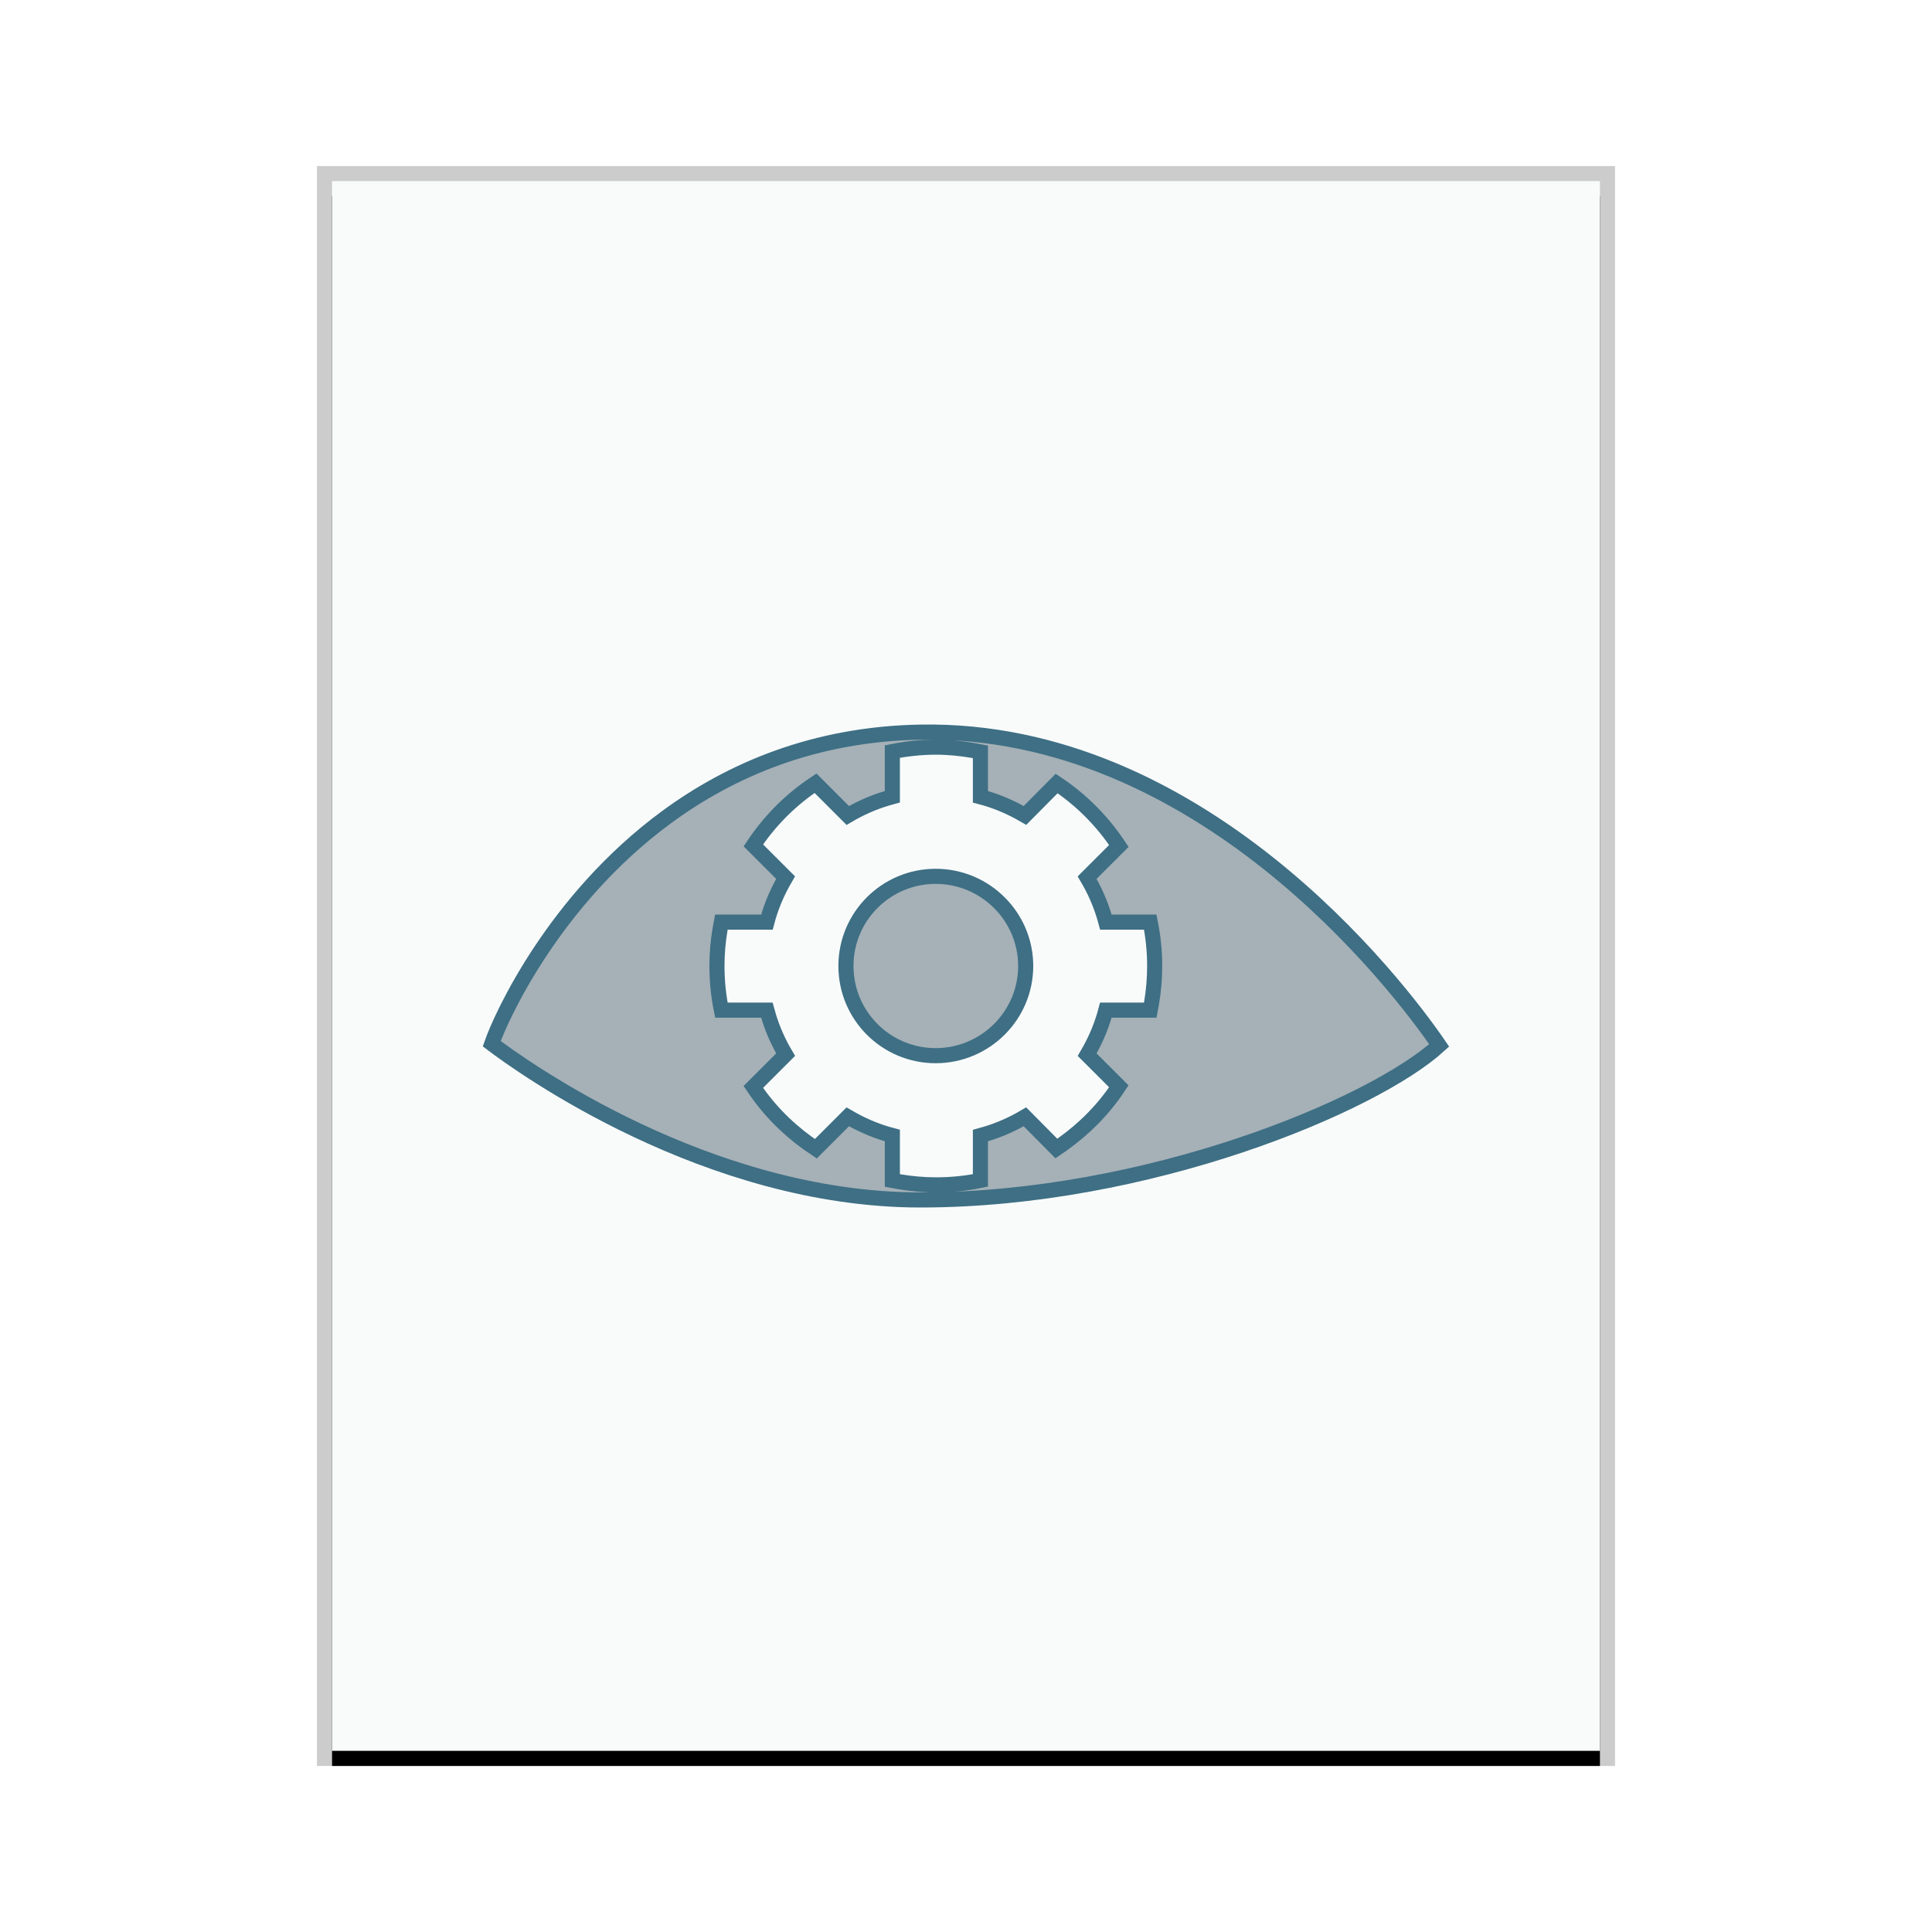 <svg xmlns="http://www.w3.org/2000/svg" xmlns:xlink="http://www.w3.org/1999/xlink" width="128" height="128" viewBox="0 0 128 128">
  <defs>
    <rect id="phatch-actionlist-b" width="84" height="104" x="1" y="1"/>
    <filter id="phatch-actionlist-a" width="108.3%" height="106.7%" x="-4.2%" y="-2.4%" filterUnits="objectBoundingBox">
      <feOffset dy="1" in="SourceAlpha" result="shadowOffsetOuter1"/>
      <feGaussianBlur in="shadowOffsetOuter1" result="shadowBlurOuter1" stdDeviation="1"/>
      <feColorMatrix in="shadowBlurOuter1" values="0 0 0 0 0   0 0 0 0 0   0 0 0 0 0  0 0 0 0.2 0"/>
    </filter>
  </defs>
  <g fill="none" fill-rule="evenodd">
    <g transform="translate(21 11)">
      <use fill="#000" filter="url(#phatch-actionlist-a)" xlink:href="#phatch-actionlist-b"/>
      <use fill="#F9FBFB" xlink:href="#phatch-actionlist-b"/>
      <path fill="#000" fill-opacity=".2" fill-rule="nonzero" d="M86,0 L0,0 L0,106 L86,106 L86,0 Z M85,1 L85,105 L1,105 L1,1 L85,1 Z"/>
    </g>
    <path fill="#2A4052" fill-opacity=".4" stroke="#3E6F84" d="M95.35,69.262 C90.971,73.243 76.062,79.5 60.983,79.5 C46.816,79.5 34.516,70.618 32.578,69.147 C33.188,67.387 36.688,59.636 44.143,54.151 C48.397,51.02 53.945,48.628 60.992,48.505 C79.471,48.181 92.49,65.068 95.35,69.262 Z M62.009,49.5 C61.023,49.5 60.048,49.608 59.121,49.793 L59.121,49.793 L59.121,52.789 L58.73,52.899 C57.824,53.171 56.968,53.555 56.169,54.028 L56.169,54.028 L54.033,51.893 L53.659,52.147 C52.181,53.188 50.913,54.503 49.912,56.009 L49.912,56.009 L52.05,58.145 L51.853,58.491 C51.406,59.305 51.05,60.175 50.81,61.094 L50.81,61.094 L47.794,61.094 L47.706,61.568 C47.571,62.361 47.5,63.169 47.5,64 C47.5,64.998 47.603,65.99 47.794,66.925 L47.794,66.925 L50.81,66.925 L50.92,67.316 C51.193,68.221 51.577,69.076 52.05,69.874 L52.05,69.874 L49.912,72.01 L50.168,72.384 C51.215,73.859 52.539,75.108 54.051,76.108 L54.051,76.108 L56.169,73.991 L56.515,74.188 C57.33,74.635 58.201,74.99 59.121,75.23 L59.121,75.23 L59.121,78.208 L59.588,78.293 C60.373,78.425 61.187,78.5 62.009,78.5 C63.019,78.5 64.003,78.403 64.955,78.205 L64.955,78.205 L64.955,75.23 L65.346,75.12 C66.251,74.848 67.107,74.464 67.905,73.992 L67.905,73.992 L69.986,76.091 L70.359,75.835 C71.837,74.789 73.131,73.486 74.124,71.971 L74.124,71.971 L72.026,69.874 L72.223,69.529 C72.67,68.714 73.025,67.844 73.265,66.925 L73.265,66.925 L76.206,66.925 L76.294,66.453 C76.429,65.659 76.5,64.832 76.5,64 C76.5,63.003 76.398,62.039 76.206,61.094 L76.206,61.094 L73.265,61.094 L73.156,60.703 C72.883,59.799 72.499,58.943 72.026,58.145 L72.026,58.145 L74.125,56.048 L73.87,55.674 C72.829,54.196 71.512,52.908 70.005,51.91 L70.005,51.91 L67.905,54.027 L67.559,53.83 C66.745,53.384 65.874,53.029 64.955,52.789 L64.955,52.789 L64.955,49.813 L64.476,49.724 C63.675,49.586 62.851,49.5 62.009,49.5 Z M61.991,58.059 C63.634,58.059 65.126,58.725 66.207,59.803 C67.286,60.877 67.955,62.361 67.955,64 C67.955,65.639 67.286,67.123 66.207,68.198 C65.126,69.275 63.634,69.941 61.991,69.941 C60.349,69.941 58.862,69.276 57.786,68.201 C56.711,67.126 56.045,65.641 56.045,64 C56.045,62.36 56.711,60.875 57.786,59.799 C58.862,58.724 60.349,58.059 61.991,58.059 Z"/>
  </g>
</svg>
